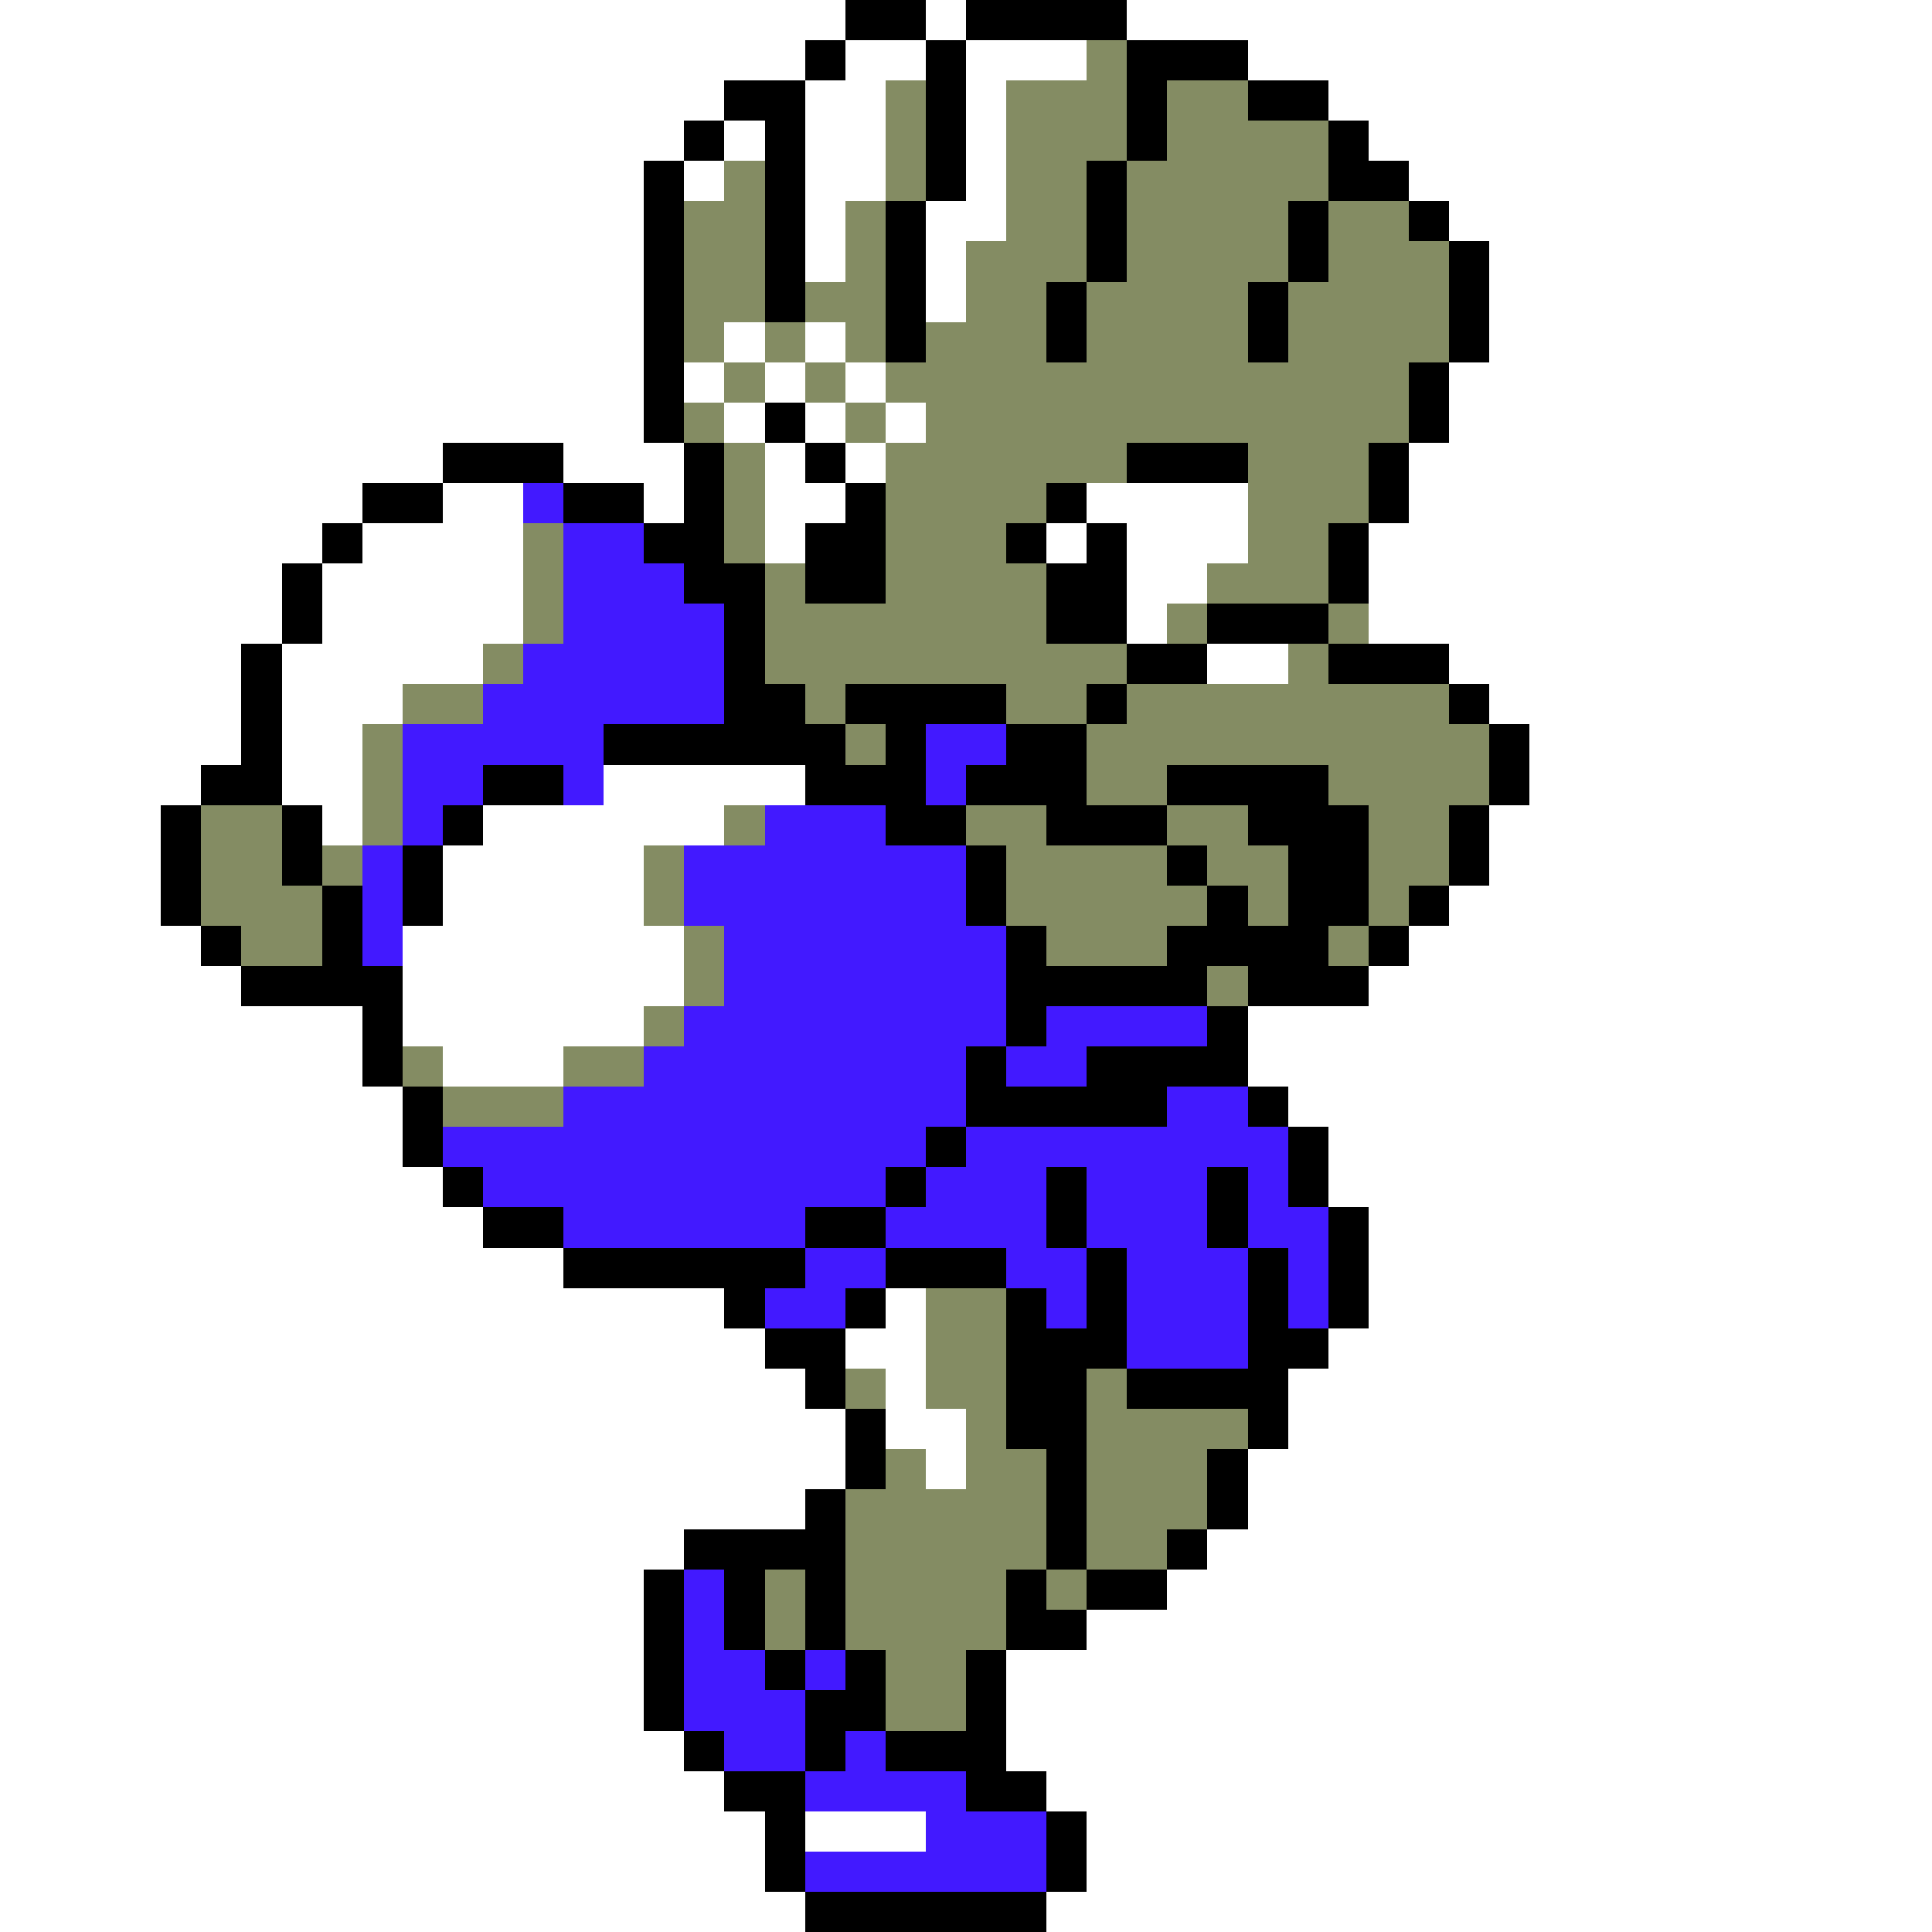 <svg xmlns="http://www.w3.org/2000/svg" viewBox="0 -0.5 48 48" shape-rendering="crispEdges">
<rect x="0" y="-0.5" width="48" height="48" fill="#333333" stroke="none"/>
<path stroke="#ffffff" d="M0 0h21M23 0h1M28 0h20M0 1h20M21 1h2M24 1h3M31 1h17M0 2h18M20 2h2M24 2h1M33 2h15M0 3h17M18 3h1M20 3h2M24 3h1M34 3h14M0 4h16M17 4h1M20 4h2M24 4h1M35 4h13M0 5h16M20 5h1M23 5h2M36 5h12M0 6h16M20 6h1M23 6h1M37 6h11M0 7h16M23 7h1M37 7h11M0 8h16M18 8h1M20 8h1M37 8h11M0 9h16M17 9h1M19 9h1M21 9h1M36 9h12M0 10h16M18 10h1M20 10h1M22 10h1M36 10h12M0 11h11M14 11h3M19 11h1M21 11h1M35 11h13M0 12h9M11 12h2M16 12h1M19 12h2M27 12h4M35 12h13M0 13h8M9 13h4M19 13h1M26 13h1M28 13h3M34 13h14M0 14h7M8 14h5M28 14h2M34 14h14M0 15h7M8 15h5M28 15h1M34 15h14M0 16h6M7 16h5M30 16h2M36 16h12M0 17h6M7 17h3M37 17h11M0 18h6M7 18h2M38 18h10M0 19h5M7 19h2M15 19h5M38 19h10M0 20h4M8 20h1M12 20h6M37 20h11M0 21h4M11 21h5M37 21h11M0 22h4M11 22h5M36 22h12M0 23h5M10 23h7M35 23h13M0 24h6M10 24h7M34 24h14M0 25h9M10 25h6M31 25h17M0 26h9M11 26h3M31 26h17M0 27h10M32 27h16M0 28h10M33 28h15M0 29h11M33 29h15M0 30h12M34 30h14M0 31h14M34 31h14M0 32h18M22 32h1M34 32h14M0 33h19M21 33h2M33 33h15M0 34h20M22 34h1M32 34h16M0 35h21M22 35h2M32 35h16M0 36h21M23 36h1M31 36h17M0 37h20M31 37h17M0 38h17M30 38h18M0 39h16M29 39h19M0 40h16M27 40h21M0 41h16M25 41h23M0 42h16M25 42h23M0 43h17M25 43h23M0 44h18M26 44h22M0 45h19M20 45h3M27 45h21M0 46h19M27 46h21M0 47h20M26 47h22" />
<path stroke="#000000" d="M21 0h2M24 0h4M20 1h1M23 1h1M28 1h3M18 2h2M23 2h1M28 2h1M31 2h2M17 3h1M19 3h1M23 3h1M28 3h1M33 3h1M16 4h1M19 4h1M23 4h1M27 4h1M33 4h2M16 5h1M19 5h1M22 5h1M27 5h1M32 5h1M35 5h1M16 6h1M19 6h1M22 6h1M27 6h1M32 6h1M36 6h1M16 7h1M19 7h1M22 7h1M26 7h1M31 7h1M36 7h1M16 8h1M22 8h1M26 8h1M31 8h1M36 8h1M16 9h1M35 9h1M16 10h1M19 10h1M35 10h1M11 11h3M17 11h1M20 11h1M28 11h3M34 11h1M9 12h2M14 12h2M17 12h1M21 12h1M26 12h1M34 12h1M8 13h1M16 13h2M20 13h2M25 13h1M27 13h1M33 13h1M7 14h1M17 14h2M20 14h2M26 14h2M33 14h1M7 15h1M18 15h1M26 15h2M30 15h3M6 16h1M18 16h1M28 16h2M33 16h3M6 17h1M18 17h2M21 17h4M27 17h1M36 17h1M6 18h1M15 18h6M22 18h1M25 18h2M37 18h1M5 19h2M12 19h2M20 19h3M24 19h3M29 19h4M37 19h1M4 20h1M7 20h1M11 20h1M22 20h2M26 20h3M31 20h3M36 20h1M4 21h1M7 21h1M10 21h1M24 21h1M29 21h1M32 21h2M36 21h1M4 22h1M8 22h1M10 22h1M24 22h1M30 22h1M32 22h2M35 22h1M5 23h1M8 23h1M25 23h1M29 23h4M34 23h1M6 24h4M25 24h5M31 24h3M9 25h1M25 25h1M30 25h1M9 26h1M24 26h1M27 26h4M10 27h1M24 27h5M31 27h1M10 28h1M23 28h1M32 28h1M11 29h1M22 29h1M26 29h1M30 29h1M32 29h1M12 30h2M20 30h2M26 30h1M30 30h1M33 30h1M14 31h6M22 31h3M27 31h1M31 31h1M33 31h1M18 32h1M21 32h1M25 32h1M27 32h1M31 32h1M33 32h1M19 33h2M25 33h3M31 33h2M20 34h1M25 34h2M28 34h4M21 35h1M25 35h2M31 35h1M21 36h1M26 36h1M30 36h1M20 37h1M26 37h1M30 37h1M17 38h4M26 38h1M29 38h1M16 39h1M18 39h1M20 39h1M25 39h1M27 39h2M16 40h1M18 40h1M20 40h1M25 40h2M16 41h1M19 41h1M21 41h1M24 41h1M16 42h1M20 42h2M24 42h1M17 43h1M20 43h1M22 43h3M18 44h2M24 44h2M19 45h1M26 45h1M19 46h1M26 46h1M20 47h6" />
<path stroke="#848c63" d="M27 1h1M22 2h1M25 2h3M29 2h2M22 3h1M25 3h3M29 3h4M18 4h1M22 4h1M25 4h2M28 4h5M17 5h2M21 5h1M25 5h2M28 5h4M33 5h2M17 6h2M21 6h1M24 6h3M28 6h4M33 6h3M17 7h2M20 7h2M24 7h2M27 7h4M32 7h4M17 8h1M19 8h1M21 8h1M23 8h3M27 8h4M32 8h4M18 9h1M20 9h1M22 9h13M17 10h1M21 10h1M23 10h12M18 11h1M22 11h6M31 11h3M18 12h1M22 12h4M31 12h3M13 13h1M18 13h1M22 13h3M31 13h2M13 14h1M19 14h1M22 14h4M30 14h3M13 15h1M19 15h7M29 15h1M33 15h1M12 16h1M19 16h9M32 16h1M10 17h2M20 17h1M25 17h2M28 17h8M9 18h1M21 18h1M27 18h10M9 19h1M27 19h2M33 19h4M5 20h2M9 20h1M18 20h1M24 20h2M29 20h2M34 20h2M5 21h2M8 21h1M16 21h1M25 21h4M30 21h2M34 21h2M5 22h3M16 22h1M25 22h5M31 22h1M34 22h1M6 23h2M17 23h1M26 23h3M33 23h1M17 24h1M30 24h1M16 25h1M10 26h1M14 26h2M11 27h3M23 32h2M23 33h2M21 34h1M23 34h2M27 34h1M24 35h1M27 35h4M22 36h1M24 36h2M27 36h3M21 37h5M27 37h3M21 38h5M27 38h2M19 39h1M21 39h4M26 39h1M19 40h1M21 40h4M22 41h2M22 42h2" />
<path stroke="#4219ff" d="M13 12h1M14 13h2M14 14h3M14 15h4M13 16h5M12 17h6M10 18h5M23 18h2M10 19h2M14 19h1M23 19h1M10 20h1M19 20h3M9 21h1M17 21h7M9 22h1M17 22h7M9 23h1M18 23h7M18 24h7M17 25h8M26 25h4M16 26h8M25 26h2M14 27h10M29 27h2M11 28h12M24 28h8M12 29h10M23 29h3M27 29h3M31 29h1M14 30h6M22 30h4M27 30h3M31 30h2M20 31h2M25 31h2M28 31h3M32 31h1M19 32h2M26 32h1M28 32h3M32 32h1M28 33h3M17 39h1M17 40h1M17 41h2M20 41h1M17 42h3M18 43h2M21 43h1M20 44h4M23 45h3M20 46h6" />
</svg>
